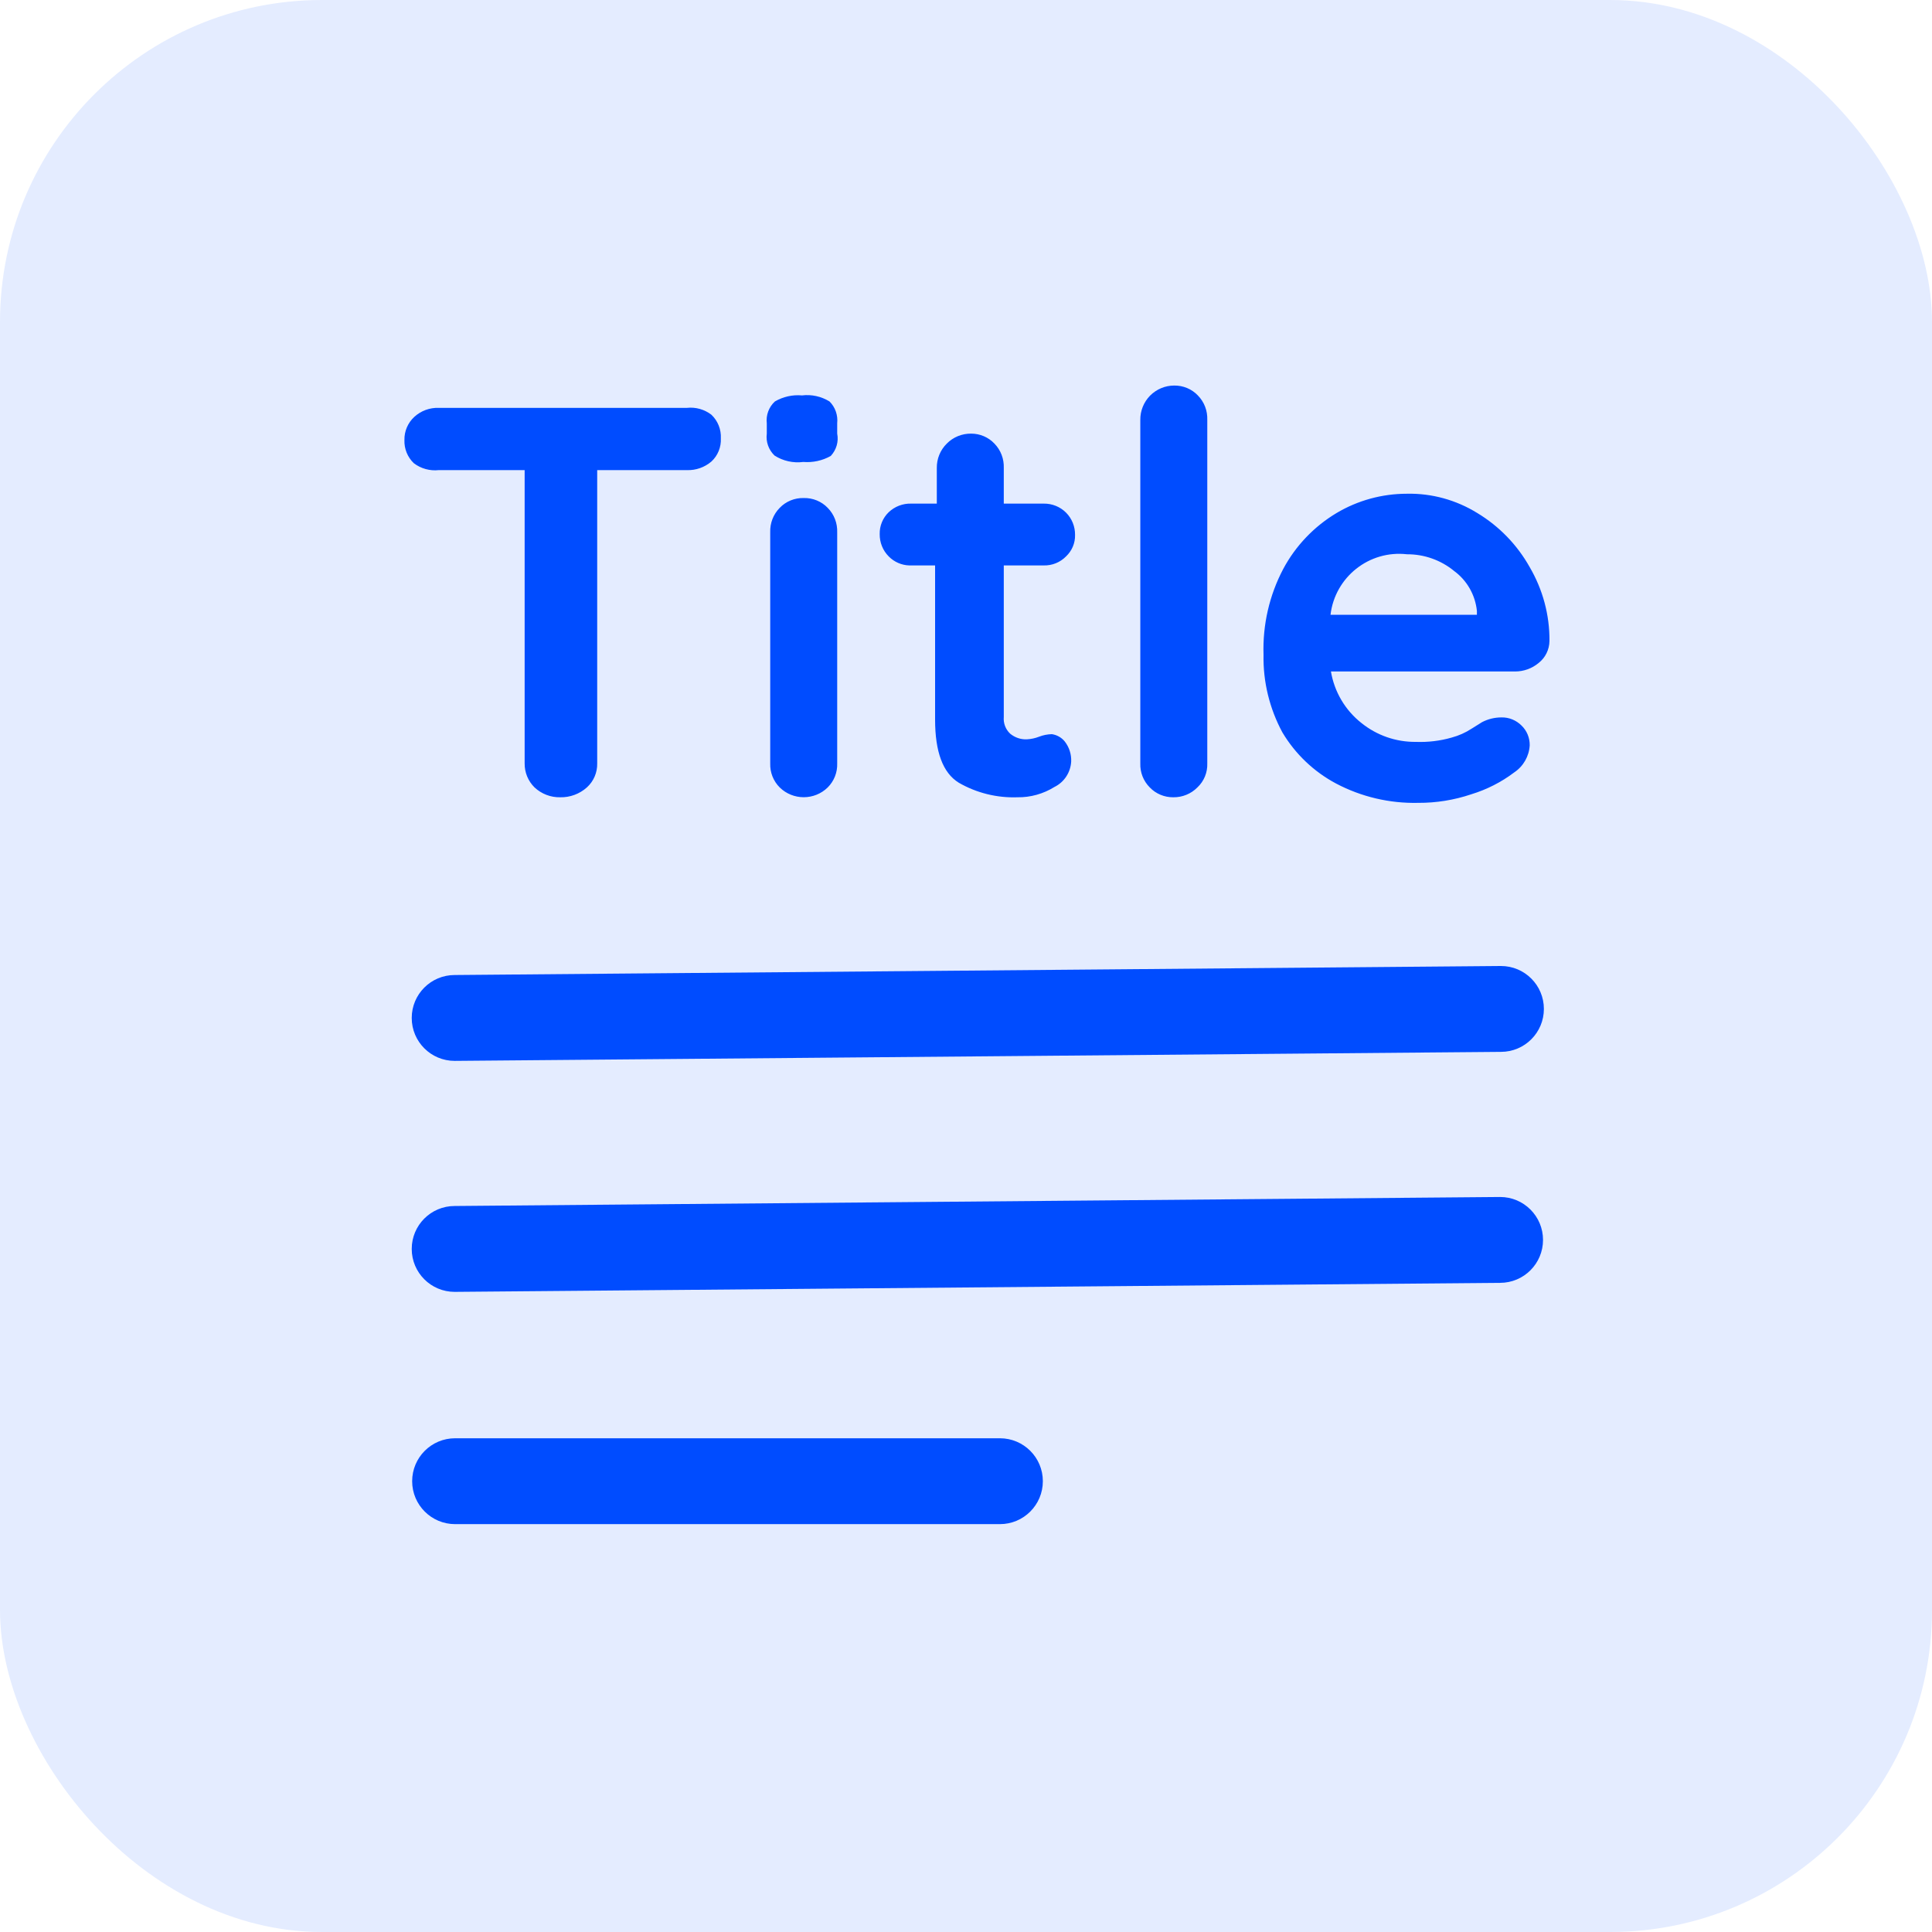<?xml version="1.0" encoding="UTF-8"?>
<svg width="18px" height="18px" viewBox="0 0 18 18" version="1.1" xmlns="http://www.w3.org/2000/svg" xmlns:xlink="http://www.w3.org/1999/xlink">
    <title>icon/标题</title>
    <g id="页面-1" stroke="none" stroke-width="1" fill="none" fill-rule="evenodd">
        <g id="头卡配置--banner备份-2" transform="translate(-174, -98)" fill="#004CFF">
            <g id="icon/标题" transform="translate(174, 98)">
                <rect id="矩形" fill-opacity="0.109" x="0" y="0" width="18" height="18" rx="3"></rect>
                <g id="标题" transform="translate(1, 1)" fill-rule="nonzero">
                    <rect id="矩形" opacity="0" x="0" y="0" width="16" height="16"></rect>
                    <path d="M12.98,10.152 L3.236,10.236 C3.015,10.236 2.836,10.415 2.836,10.636 C2.836,10.857 3.015,11.036 3.236,11.036 L12.976,10.952 C13.197,10.952 13.376,10.773 13.376,10.552 C13.376,10.331 13.197,10.152 12.976,10.152 L12.98,10.152 Z M12.98,8 L3.236,8.084 C3.015,8.084 2.836,8.263 2.836,8.484 C2.836,8.705 3.015,8.884 3.236,8.884 L12.984,8.8 C13.205,8.8 13.384,8.621 13.384,8.4 C13.384,8.179 13.205,8 12.984,8 L12.98,8 Z M8.316,12.4 L3.24,12.4 C3.019,12.4 2.84,12.579 2.84,12.8 C2.84,13.021 3.019,13.2 3.24,13.2 L8.316,13.2 C8.537,13.2 8.716,13.021 8.716,12.8 C8.716,12.579 8.537,12.4 8.316,12.4 L8.316,12.4 Z M3.088,3.38 L3.888,3.38 L3.888,6.112 C3.887,6.196 3.92,6.277 3.98,6.336 C4.045,6.397 4.131,6.43 4.22,6.428 C4.311,6.43 4.4,6.397 4.468,6.336 C4.531,6.279 4.566,6.197 4.564,6.112 L4.564,3.38 L5.4,3.38 C5.483,3.383 5.565,3.354 5.628,3.3 C5.688,3.245 5.72,3.165 5.716,3.084 C5.72,3.001 5.688,2.921 5.628,2.864 C5.563,2.814 5.481,2.791 5.4,2.8 L3.088,2.8 C3.004,2.797 2.922,2.827 2.86,2.884 C2.8,2.939 2.766,3.018 2.768,3.1 C2.765,3.181 2.797,3.26 2.856,3.316 C2.922,3.366 3.005,3.389 3.088,3.38 L3.088,3.38 Z M6.488,3.64 C6.404,3.638 6.322,3.671 6.264,3.732 C6.204,3.793 6.173,3.875 6.176,3.96 L6.176,6.112 C6.173,6.196 6.205,6.277 6.264,6.336 C6.388,6.458 6.588,6.458 6.712,6.336 C6.771,6.277 6.803,6.196 6.8,6.112 L6.8,3.96 C6.803,3.875 6.772,3.793 6.712,3.732 C6.654,3.671 6.572,3.638 6.488,3.64 L6.488,3.64 Z M6.484,3.304 C6.573,3.311 6.662,3.292 6.74,3.248 C6.792,3.192 6.815,3.115 6.8,3.04 L6.8,2.944 C6.808,2.869 6.782,2.793 6.728,2.74 C6.651,2.693 6.561,2.673 6.472,2.684 C6.384,2.676 6.296,2.696 6.22,2.74 C6.163,2.792 6.135,2.868 6.144,2.944 L6.144,3.04 C6.134,3.116 6.161,3.191 6.216,3.244 C6.295,3.295 6.39,3.316 6.484,3.304 L6.484,3.304 Z M7.472,4.268 L7.712,4.268 L7.712,5.704 C7.712,6.004 7.784,6.2 7.932,6.292 C8.098,6.388 8.288,6.435 8.48,6.428 C8.601,6.43 8.721,6.396 8.824,6.332 C8.915,6.287 8.974,6.197 8.98,6.096 C8.983,6.028 8.962,5.962 8.92,5.908 C8.89,5.871 8.847,5.847 8.8,5.84 C8.759,5.841 8.718,5.849 8.68,5.864 C8.644,5.878 8.606,5.886 8.568,5.888 C8.511,5.891 8.456,5.872 8.412,5.836 C8.369,5.796 8.347,5.739 8.352,5.68 L8.352,4.268 L8.724,4.268 C8.802,4.27 8.877,4.24 8.932,4.184 C8.987,4.132 9.018,4.06 9.016,3.984 C9.017,3.906 8.987,3.831 8.932,3.776 C8.877,3.721 8.802,3.691 8.724,3.692 L8.352,3.692 L8.352,3.36 C8.355,3.275 8.324,3.193 8.264,3.132 C8.208,3.073 8.13,3.04 8.048,3.04 C7.963,3.039 7.881,3.072 7.821,3.133 C7.76,3.193 7.727,3.275 7.728,3.36 L7.728,3.692 L7.488,3.692 C7.411,3.69 7.336,3.719 7.28,3.772 C7.225,3.825 7.194,3.899 7.196,3.976 C7.195,4.054 7.225,4.129 7.28,4.184 C7.331,4.236 7.4,4.266 7.472,4.268 L7.472,4.268 Z M9.932,6.428 C10.016,6.429 10.097,6.396 10.156,6.336 C10.218,6.278 10.251,6.196 10.248,6.112 L10.248,2.912 C10.251,2.827 10.22,2.745 10.16,2.684 C10.103,2.624 10.023,2.591 9.94,2.592 C9.855,2.592 9.775,2.626 9.715,2.686 C9.656,2.746 9.623,2.828 9.624,2.912 L9.624,6.112 C9.621,6.196 9.653,6.277 9.712,6.336 C9.769,6.396 9.849,6.429 9.932,6.428 L9.932,6.428 Z M11.448,6.3 C11.683,6.424 11.946,6.486 12.212,6.48 C12.381,6.481 12.548,6.454 12.708,6.4 C12.852,6.356 12.988,6.287 13.108,6.196 C13.193,6.139 13.246,6.046 13.252,5.944 C13.253,5.875 13.226,5.808 13.176,5.76 C13.126,5.71 13.058,5.682 12.988,5.684 C12.925,5.684 12.864,5.699 12.808,5.728 L12.712,5.788 C12.654,5.826 12.591,5.854 12.524,5.872 C12.416,5.903 12.304,5.916 12.192,5.912 C12.007,5.914 11.828,5.852 11.684,5.736 C11.533,5.617 11.432,5.446 11.4,5.256 L13.116,5.256 C13.196,5.256 13.274,5.228 13.336,5.176 C13.398,5.127 13.435,5.052 13.436,4.972 C13.438,4.73 13.374,4.493 13.252,4.284 C13.136,4.077 12.968,3.903 12.764,3.78 C12.567,3.658 12.339,3.595 12.108,3.6 C11.877,3.6 11.65,3.662 11.452,3.78 C11.243,3.905 11.071,4.085 10.956,4.3 C10.826,4.546 10.763,4.822 10.772,5.1 C10.767,5.352 10.828,5.602 10.948,5.824 C11.068,6.025 11.241,6.19 11.448,6.3 L11.448,6.3 Z M12.108,4.164 C12.268,4.163 12.424,4.218 12.548,4.32 C12.668,4.408 12.745,4.544 12.76,4.692 L12.76,4.728 L11.396,4.728 C11.438,4.376 11.756,4.124 12.108,4.164 L12.108,4.164 Z" id="形状"></path>
                </g>
            </g>
        </g>
    </g>
</svg>